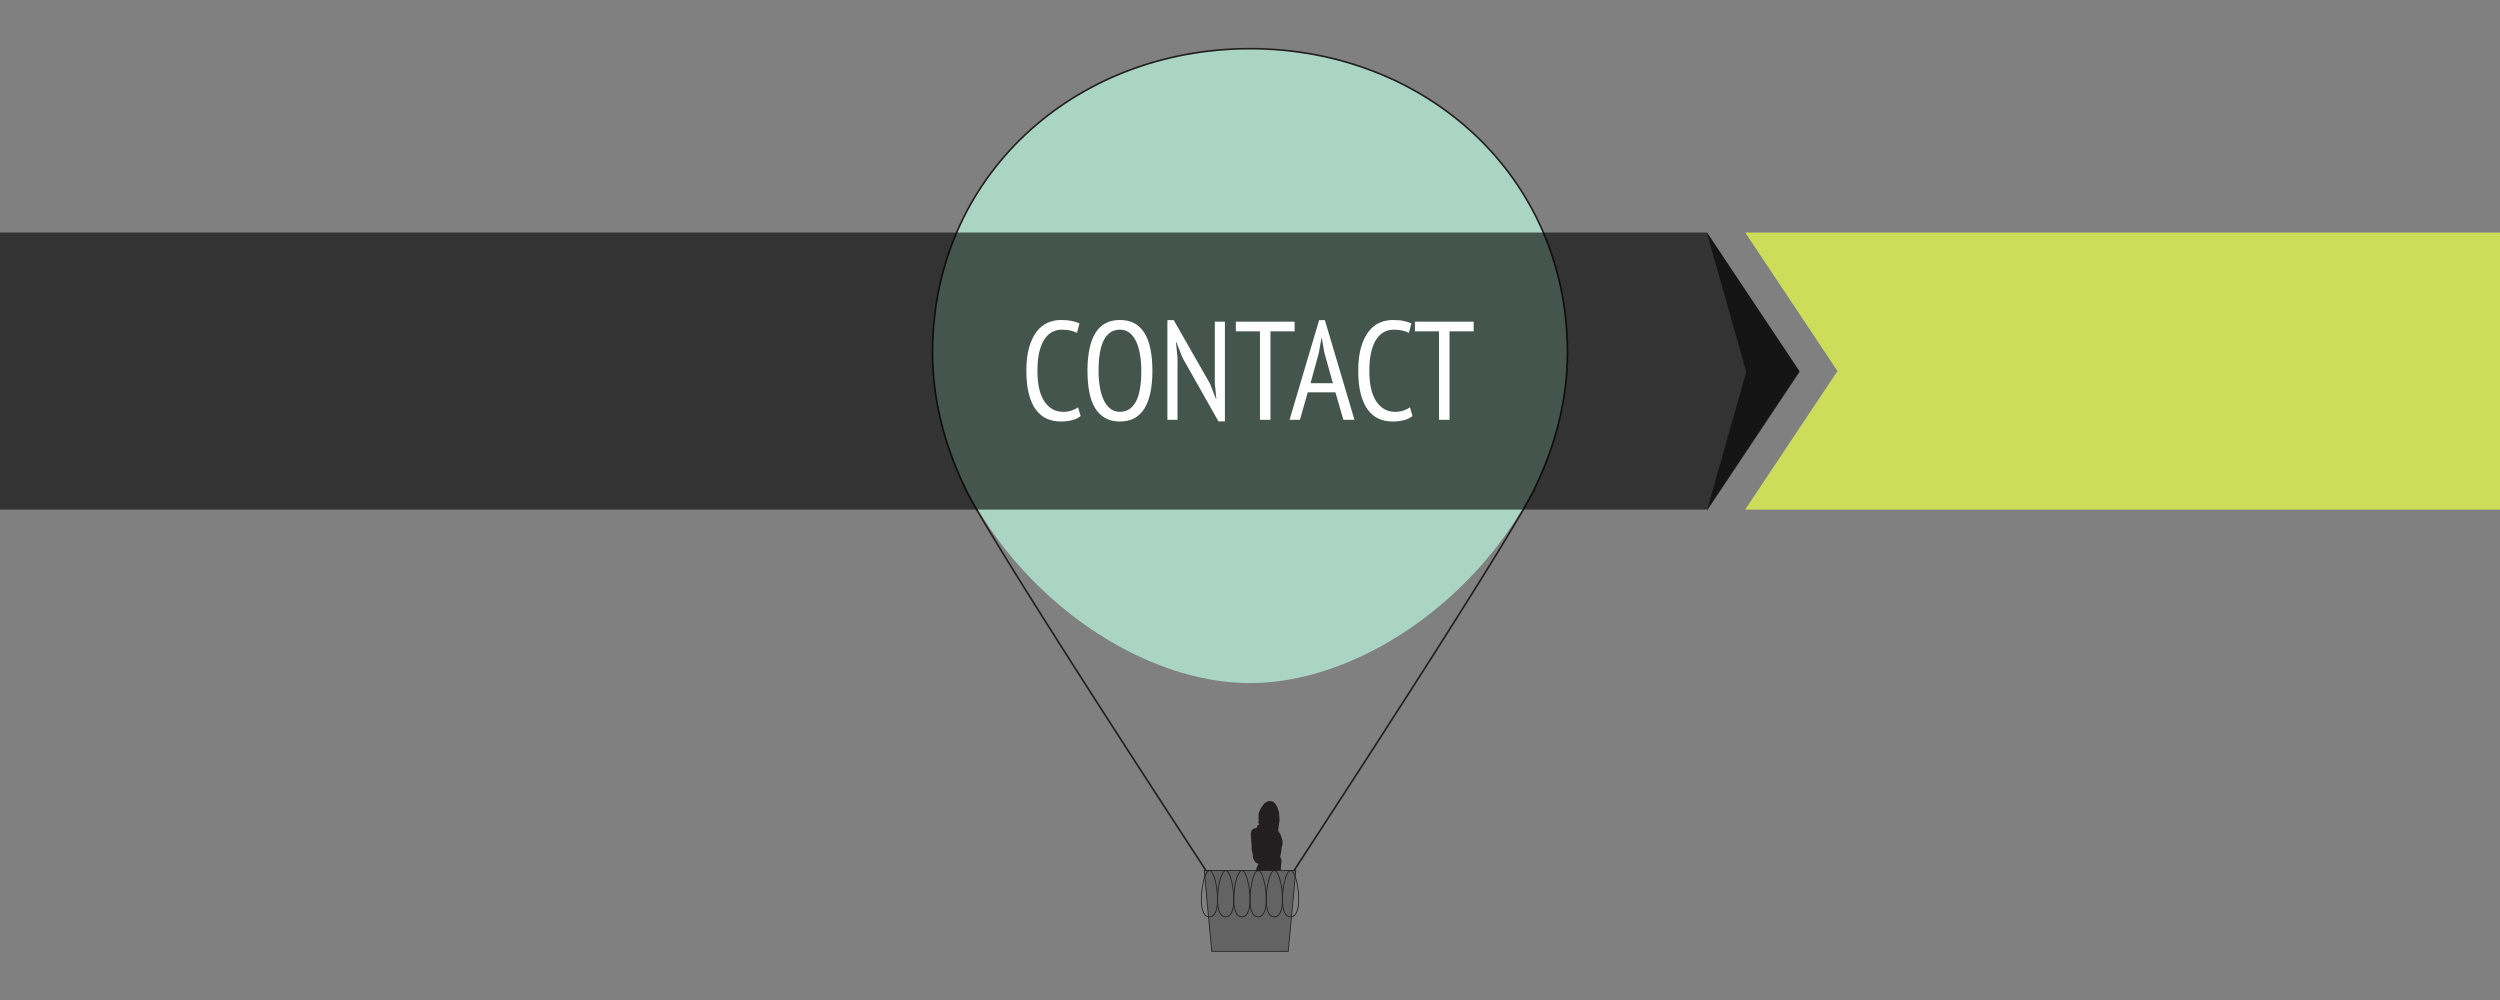 <?xml version="1.0" encoding="utf-8"?>
<!-- Generator: Adobe Illustrator 14.0.0, SVG Export Plug-In . SVG Version: 6.00 Build 43363)  -->
<!DOCTYPE svg PUBLIC "-//W3C//DTD SVG 1.1//EN" "http://www.w3.org/Graphics/SVG/1.1/DTD/svg11.dtd">
<svg version="1.1" id="Layer_1" xmlns="http://www.w3.org/2000/svg" xmlns:xlink="http://www.w3.org/1999/xlink" x="0px" y="0px"
	 width="750px" height="300px" viewBox="0 0 750 300" enable-background="new 0 0 750 300" xml:space="preserve">
<rect x="0" y="0" width="750" height="300" fill="#808080" stroke="none"/>
<g id="Layer_2">
</g>
<path fill="#231F20" d="M384.136,257.251l0.297,0.677l-0.026,1.008l-0.149,1.271l-0.025,1.029h-7.443l0.084-0.357l0.146-0.646
	l0.205-0.504l0.387-0.562l-0.475-0.177l-0.532-0.295l-0.591-1.064l-0.118-0.354l-0.027-0.621l-0.062-0.385l-0.354-1.686l0.027-0.83
	l-0.146-1.712l-0.121-1.858l0.269-1.119l0.474-0.385l0.854-0.271l0.236-0.178c0,0,0.089-0.323,0.117-0.414
	c0.028-0.09,0.146-0.268,0.146-0.268l0.354-0.089c0,0,0.119-0.086,0.119-0.177c0-0.088-0.297-0.444-0.297-0.444l0.091-0.884
	l-0.03-0.857l0.062-1.24l0.324-0.737l0.474-0.916l0.942-1.238l0.709-0.474l0.594-0.146h0.562l0.709,0.146l0.619,0.562l0.592,0.887
	l0.562,1.713l0.179,2.629l-0.179,0.771l-0.236,2.066l0.295,0.59l0.417,0.667l0.263,0.87l0.309,0.87l0.001,1.16l-0.282,1.103
	l-0.116,1.276l-0.174,0.755l-0.116,0.58L384.136,257.251z"/>
<path fill="#AAD5C4" d="M279.76,105.787c0,52.996,51.382,99.141,95.24,99.141c43.854,0,95.24-46.144,95.24-99.141
	S427.599,14.604,375,14.604S279.76,52.79,279.76,105.787z"/>
<path fill="none" stroke="#636363" stroke-width="0.75" d="M361.707,261.032"/>
<path fill="none" stroke="#636363" stroke-width="0.75" d="M388.294,261.032"/>
<polygon fill="#636363" points="386.479,285.396 363.523,285.396 361.266,261.171 388.736,261.171 "/>
<polygon fill="none" stroke="#231F20" stroke-width="0.25" stroke-linecap="round" points="386.479,285.396 363.523,285.396 
	361.266,261.171 388.736,261.171 "/>
<path fill="none" stroke="#231F20" stroke-width="0.25" stroke-linecap="round" d="M370.131,269.855
	c0,3.752,1.089,5.226,2.438,5.226c1.343,0,2.434-1.474,2.434-5.226c0-3.754-1.089-8.688-2.434-8.688
	C371.221,261.171,370.131,266.102,370.131,269.855z"/>
<path fill="none" stroke="#231F20" stroke-width="0.25" stroke-linecap="round" d="M365.262,269.854
	c0,3.752,1.089,5.229,2.436,5.229c1.345,0,2.435-1.476,2.435-5.229c0-3.752-1.091-8.685-2.435-8.685
	C366.353,261.171,365.262,266.102,365.262,269.854z"/>
<path fill="none" stroke="#231F20" stroke-width="0.25" stroke-linecap="round" d="M375.001,269.855c0,3.752,1.09,5.226,2.438,5.226
	c1.342,0,2.434-1.474,2.434-5.226c0-3.754-1.09-8.688-2.434-8.688C376.091,261.171,375.001,266.102,375.001,269.855z"/>
<path fill="none" stroke="#231F20" stroke-width="0.25" stroke-linecap="round" d="M379.87,269.855c0,3.752,1.089,5.226,2.437,5.226
	c1.346,0,2.436-1.474,2.436-5.226c0-3.754-1.09-8.688-2.436-8.688C380.962,261.171,379.87,266.102,379.87,269.855z"/>
<path fill="none" stroke="#231F20" stroke-width="0.25" stroke-linecap="round" d="M384.741,269.855
	c0,3.752,1.088,5.226,2.436,5.226c1.343,0,2.437-1.474,2.437-5.226c0-3.754-1.09-8.688-2.437-8.688
	C385.829,261.171,384.741,266.102,384.741,269.855z"/>
<path fill="none" stroke="#231F20" stroke-width="0.25" stroke-linecap="round" d="M360.392,269.855
	c0,3.752,1.091,5.226,2.438,5.226c1.343,0,2.434-1.474,2.434-5.226c0-3.754-1.09-8.688-2.434-8.688
	C361.482,261.171,360.392,266.102,360.392,269.855z"/>
<path fill="none" stroke="#231F20" stroke-width="0.5" stroke-linecap="round" d="M289.327,145.974c0,0,0.362,4.709,72.379,115.059"
	/>
<path fill="none" stroke="#231F20" stroke-width="0.5" stroke-linecap="round" d="M289.324,145.974
	c-6.021-12.596-9.564-26.268-9.564-40.187c0-52.997,42.643-91.183,95.24-91.183s95.24,38.186,95.24,91.183
	c0,13.919-3.543,27.591-9.566,40.187c0,0-0.361,4.709-72.38,115.059"/>
<polygon opacity="0.6" enable-background="new    " points="512.15,152.878 0,152.878 0,69.75 512.15,69.75 539.839,111.315 "/>
<polygon fill="#CCDD59" points="551.237,111.315 523.549,69.75 750,69.75 750,152.878 523.549,152.878 "/>
<polygon opacity="0.6" enable-background="new    " points="523.878,111.546 512.026,153.34 539.915,111.546 512.026,69.75 "/>
<path fill="#FFFFFF" d="M324.184,124.812c-0.7,0.589-1.585,1.01-2.649,1.262c-1.066,0.252-2.188,0.379-3.365,0.379
	c-1.486,0-2.861-0.281-4.123-0.841s-2.349-1.451-3.26-2.671c-0.912-1.22-1.619-2.797-2.125-4.732
	c-0.504-1.935-0.756-4.263-0.756-6.983c0-2.804,0.287-5.174,0.86-7.109c0.574-1.935,1.341-3.505,2.293-4.711
	c0.953-1.206,2.056-2.075,3.304-2.608c1.247-0.532,2.529-0.799,3.849-0.799c1.347,0,2.461,0.098,3.345,0.294
	s1.646,0.435,2.292,0.715l-0.757,2.861c-0.562-0.309-1.221-0.547-1.978-0.715s-1.626-0.252-2.608-0.252
	c-0.98,0-1.907,0.218-2.774,0.652c-0.87,0.436-1.642,1.136-2.314,2.104c-0.673,0.968-1.206,2.237-1.598,3.807
	c-0.395,1.571-0.59,3.491-0.59,5.763c0,4.095,0.7,7.172,2.104,9.233c1.402,2.062,3.267,3.092,5.595,3.092
	c0.953,0,1.811-0.133,2.566-0.399c0.757-0.266,1.401-0.582,1.935-0.947L324.184,124.812z"/>
<path fill="#FFFFFF" d="M326.245,111.224c0-4.992,0.799-8.778,2.396-11.358c1.599-2.58,4.039-3.87,7.32-3.87
	c1.766,0,3.266,0.357,4.5,1.072c1.234,0.715,2.236,1.732,3.008,3.05c0.771,1.319,1.34,2.917,1.704,4.796s0.547,3.982,0.547,6.31
	c0,4.992-0.807,8.778-2.419,11.358c-1.612,2.581-4.059,3.87-7.34,3.87c-1.74,0-3.227-0.357-4.459-1.073
	c-1.234-0.715-2.244-1.731-3.029-3.05c-0.784-1.318-1.354-2.917-1.704-4.795C326.42,115.656,326.245,113.552,326.245,111.224z
	 M329.568,111.224c0,1.655,0.118,3.225,0.356,4.711c0.238,1.487,0.609,2.791,1.115,3.912c0.504,1.122,1.163,2.019,1.977,2.692
	c0.812,0.673,1.795,1.009,2.945,1.009c2.104,0,3.701-1.009,4.795-3.029c1.094-2.019,1.642-5.118,1.642-9.296
	c0-1.626-0.119-3.183-0.357-4.669c-0.238-1.486-0.609-2.797-1.115-3.933c-0.504-1.136-1.164-2.041-1.977-2.713
	c-0.814-0.673-1.81-1.01-2.986-1.01c-2.076,0-3.66,1.01-4.754,3.029C330.115,103.946,329.568,107.045,329.568,111.224z"/>
<path fill="#FFFFFF" d="M354.724,107.27l-1.81-4.627h-0.125l0.463,4.627v18.678h-3.029v-29.91h1.894l10.896,19.098l1.726,4.417
	h0.169l-0.463-4.417V96.5h3.027v29.91h-1.935L354.724,107.27z"/>
<path fill="#FFFFFF" d="M388.377,99.403h-7.235v26.544h-3.154V99.403h-7.235V96.5h17.626L388.377,99.403L388.377,99.403z"/>
<path fill="#FFFFFF" d="M400.625,117.702h-8.303l-2.349,8.245h-3.111l8.876-29.909h1.725l8.877,29.909h-3.324L400.625,117.702z
	 M393.162,114.968h6.709l-2.559-9.143l-0.775-4.445h-0.086l-0.816,4.529L393.162,114.968z"/>
<path fill="#FFFFFF" d="M423.754,124.812c-0.701,0.589-1.584,1.01-2.65,1.262c-1.065,0.252-2.188,0.379-3.364,0.379
	c-1.486,0-2.859-0.281-4.123-0.841c-1.262-0.561-2.349-1.451-3.26-2.671c-0.912-1.22-1.619-2.797-2.123-4.732
	c-0.507-1.935-0.759-4.263-0.759-6.983c0-2.804,0.287-5.174,0.861-7.109c0.576-1.935,1.34-3.505,2.293-4.711
	c0.953-1.206,2.055-2.075,3.303-2.608c1.248-0.532,2.531-0.799,3.851-0.799c1.346,0,2.461,0.098,3.344,0.294
	s1.646,0.435,2.293,0.715l-0.758,2.861c-0.562-0.309-1.219-0.547-1.978-0.715c-0.758-0.168-1.627-0.252-2.608-0.252
	c-0.98,0-1.906,0.218-2.775,0.652c-0.869,0.436-1.641,1.136-2.313,2.104c-0.672,0.968-1.205,2.237-1.599,3.807
	c-0.393,1.571-0.59,3.491-0.59,5.763c0,4.095,0.701,7.172,2.104,9.233c1.401,2.062,3.268,3.092,5.596,3.092
	c0.953,0,1.809-0.133,2.566-0.399c0.756-0.266,1.401-0.582,1.934-0.947L423.754,124.812z"/>
<path fill="#FFFFFF" d="M442.096,99.403h-7.235v26.544h-3.154V99.403h-7.236V96.5h17.627L442.096,99.403L442.096,99.403z"/>
</svg>
